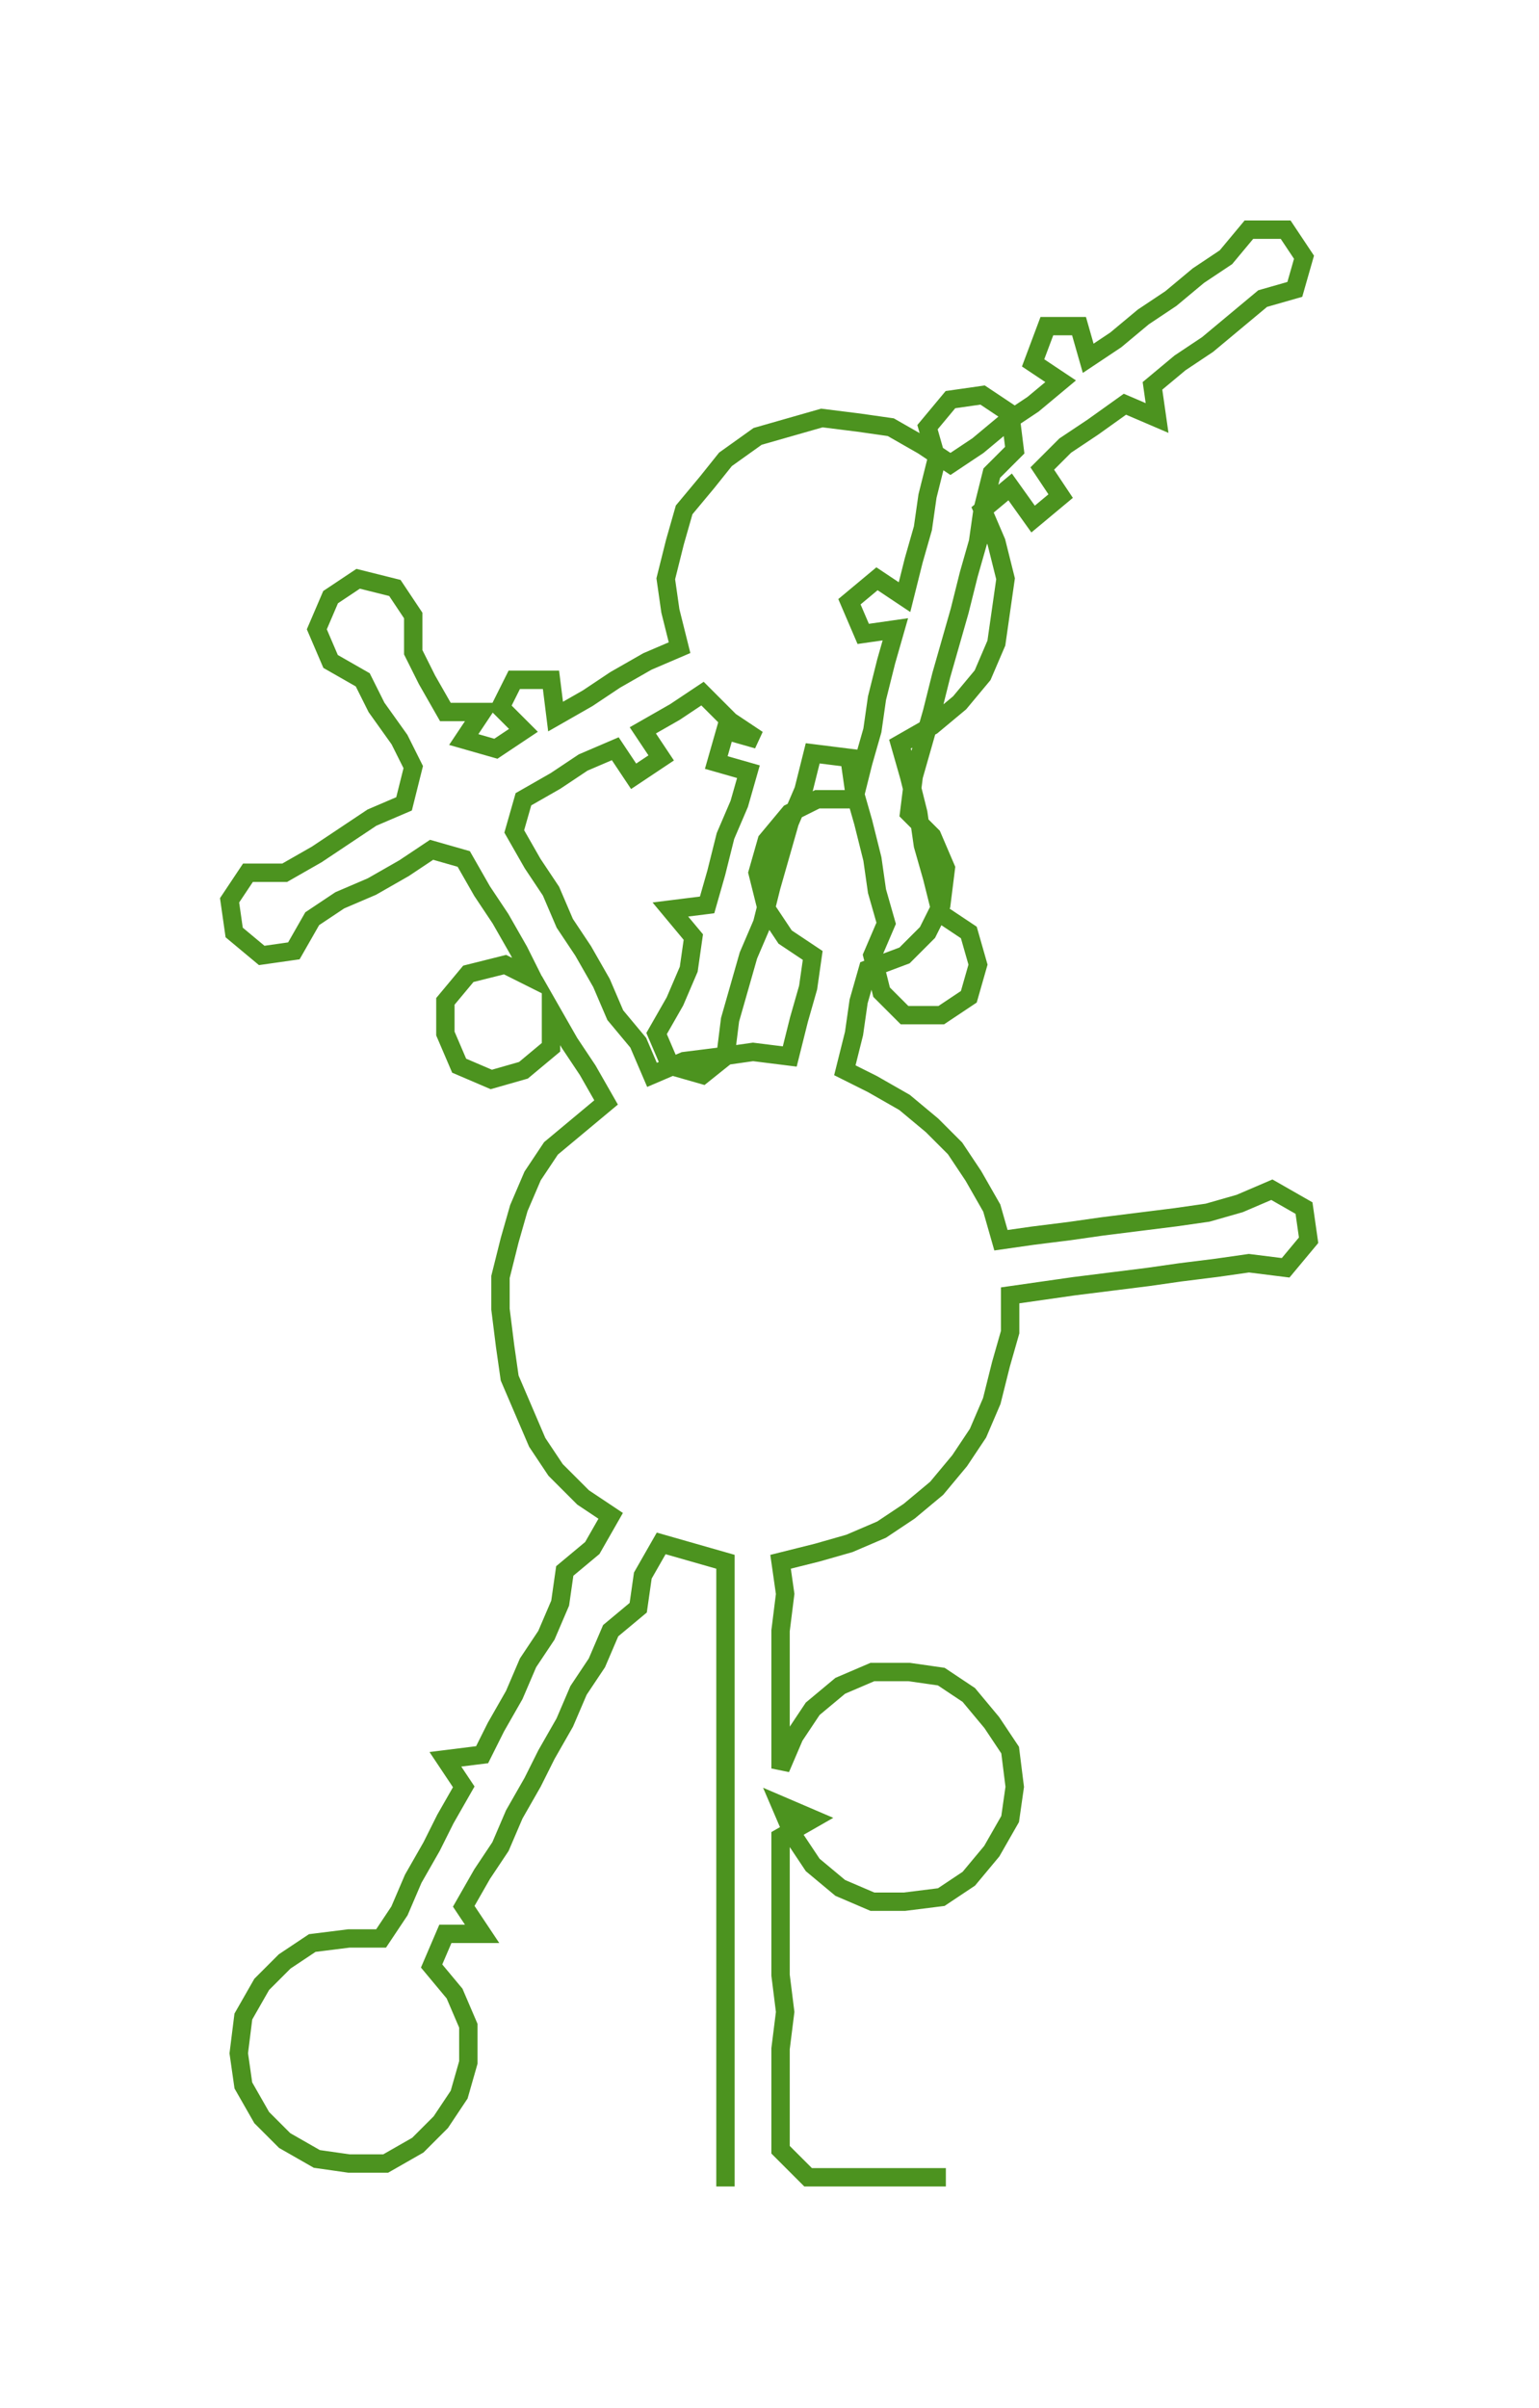 <ns0:svg xmlns:ns0="http://www.w3.org/2000/svg" width="191.808px" height="300px" viewBox="0 0 335.18 524.244"><ns0:path style="stroke:#4c931f;stroke-width:4px;fill:none;" d="M158 476 L158 476 L158 468 L158 461 L158 453 L158 446 L158 438 L158 430 L158 423 L158 415 L158 408 L158 400 L158 393 L158 385 L158 378 L158 370 L158 362 L158 355 L158 347 L158 340 L151 338 L144 336 L140 343 L139 350 L133 355 L130 362 L126 368 L123 375 L119 382 L116 388 L112 395 L109 402 L105 408 L101 415 L105 421 L97 421 L94 428 L99 434 L102 441 L102 449 L100 456 L96 462 L91 467 L84 471 L76 471 L69 470 L62 466 L57 461 L53 454 L52 447 L53 439 L57 432 L62 427 L68 423 L76 422 L83 422 L87 416 L90 409 L94 402 L97 396 L101 389 L97 383 L105 382 L108 376 L112 369 L115 362 L119 356 L122 349 L123 342 L129 337 L133 330 L127 326 L121 320 L117 314 L114 307 L111 300 L110 293 L109 285 L109 278 L111 270 L113 263 L116 256 L120 250 L126 245 L132 240 L128 233 L124 227 L120 220 L120 228 L114 233 L107 235 L100 232 L97 225 L97 218 L102 212 L110 210 L116 213 L113 207 L109 200 L105 194 L101 187 L94 185 L88 189 L81 193 L74 196 L68 200 L64 207 L57 208 L51 203 L50 196 L54 190 L62 190 L69 186 L75 182 L81 178 L88 175 L90 167 L87 161 L82 154 L79 148 L72 144 L69 137 L72 130 L78 126 L86 128 L90 134 L90 142 L93 148 L97 155 L105 155 L101 161 L108 163 L114 159 L109 154 L112 148 L120 148 L121 156 L128 152 L134 148 L141 144 L148 141 L146 133 L145 126 L147 118 L149 111 L154 105 L158 100 L165 95 L172 93 L179 91 L187 92 L194 93 L201 97 L207 101 L213 97 L219 92 L225 88 L231 83 L225 79 L228 71 L235 71 L237 78 L243 74 L249 69 L255 65 L261 60 L267 56 L272 50 L280 50 L284 56 L282 63 L275 65 L269 70 L263 75 L257 79 L251 84 L252 91 L245 88 L238 93 L232 97 L227 102 L231 108 L225 113 L220 106 L214 111 L217 118 L219 126 L218 133 L217 140 L214 147 L209 153 L203 158 L196 162 L198 169 L200 177 L201 184 L203 191 L205 199 L211 203 L213 210 L211 217 L205 221 L197 221 L192 216 L190 208 L193 201 L191 194 L190 187 L188 179 L186 172 L185 165 L177 164 L175 172 L172 179 L170 186 L168 193 L166 201 L163 208 L161 215 L159 222 L158 230 L153 234 L146 232 L143 225 L147 218 L150 211 L151 204 L146 198 L154 197 L156 190 L158 182 L161 175 L163 168 L156 166 L158 159 L165 161 L159 157 L153 151 L147 155 L140 159 L144 165 L138 169 L134 163 L127 166 L121 170 L114 174 L112 181 L116 188 L120 194 L123 201 L127 207 L131 214 L134 221 L139 227 L142 234 L149 231 L157 230 L164 229 L172 230 L174 222 L176 215 L177 208 L171 204 L167 198 L165 190 L167 183 L172 177 L178 174 L186 174 L188 166 L190 159 L191 152 L193 144 L195 137 L188 138 L185 131 L191 126 L197 130 L199 122 L201 115 L202 108 L204 100 L202 93 L207 87 L214 86 L220 90 L221 98 L216 103 L214 111 L213 118 L211 125 L209 133 L207 140 L205 147 L203 155 L201 162 L199 169 L198 177 L203 182 L206 189 L205 197 L202 203 L197 208 L189 211 L187 218 L186 225 L184 233 L190 236 L197 240 L203 245 L208 250 L212 256 L216 263 L218 270 L225 269 L233 268 L240 267 L248 266 L256 265 L263 264 L270 262 L277 259 L284 263 L285 270 L280 276 L272 275 L265 276 L257 277 L250 278 L242 279 L234 280 L227 281 L220 282 L220 290 L218 297 L216 305 L213 312 L209 318 L204 324 L198 329 L192 333 L185 336 L178 338 L170 340 L171 347 L170 355 L170 362 L170 370 L170 378 L170 385 L173 378 L177 372 L183 367 L190 364 L198 364 L205 365 L211 369 L216 375 L220 381 L221 389 L220 396 L216 403 L211 409 L205 413 L197 414 L190 414 L183 411 L177 406 L173 400 L170 393 L177 396 L170 400 L170 408 L170 415 L170 423 L170 430 L171 438 L170 446 L170 453 L170 461 L170 468 L176 474 L183 474 L191 474 L198 474 L206 474" /></ns0:svg>